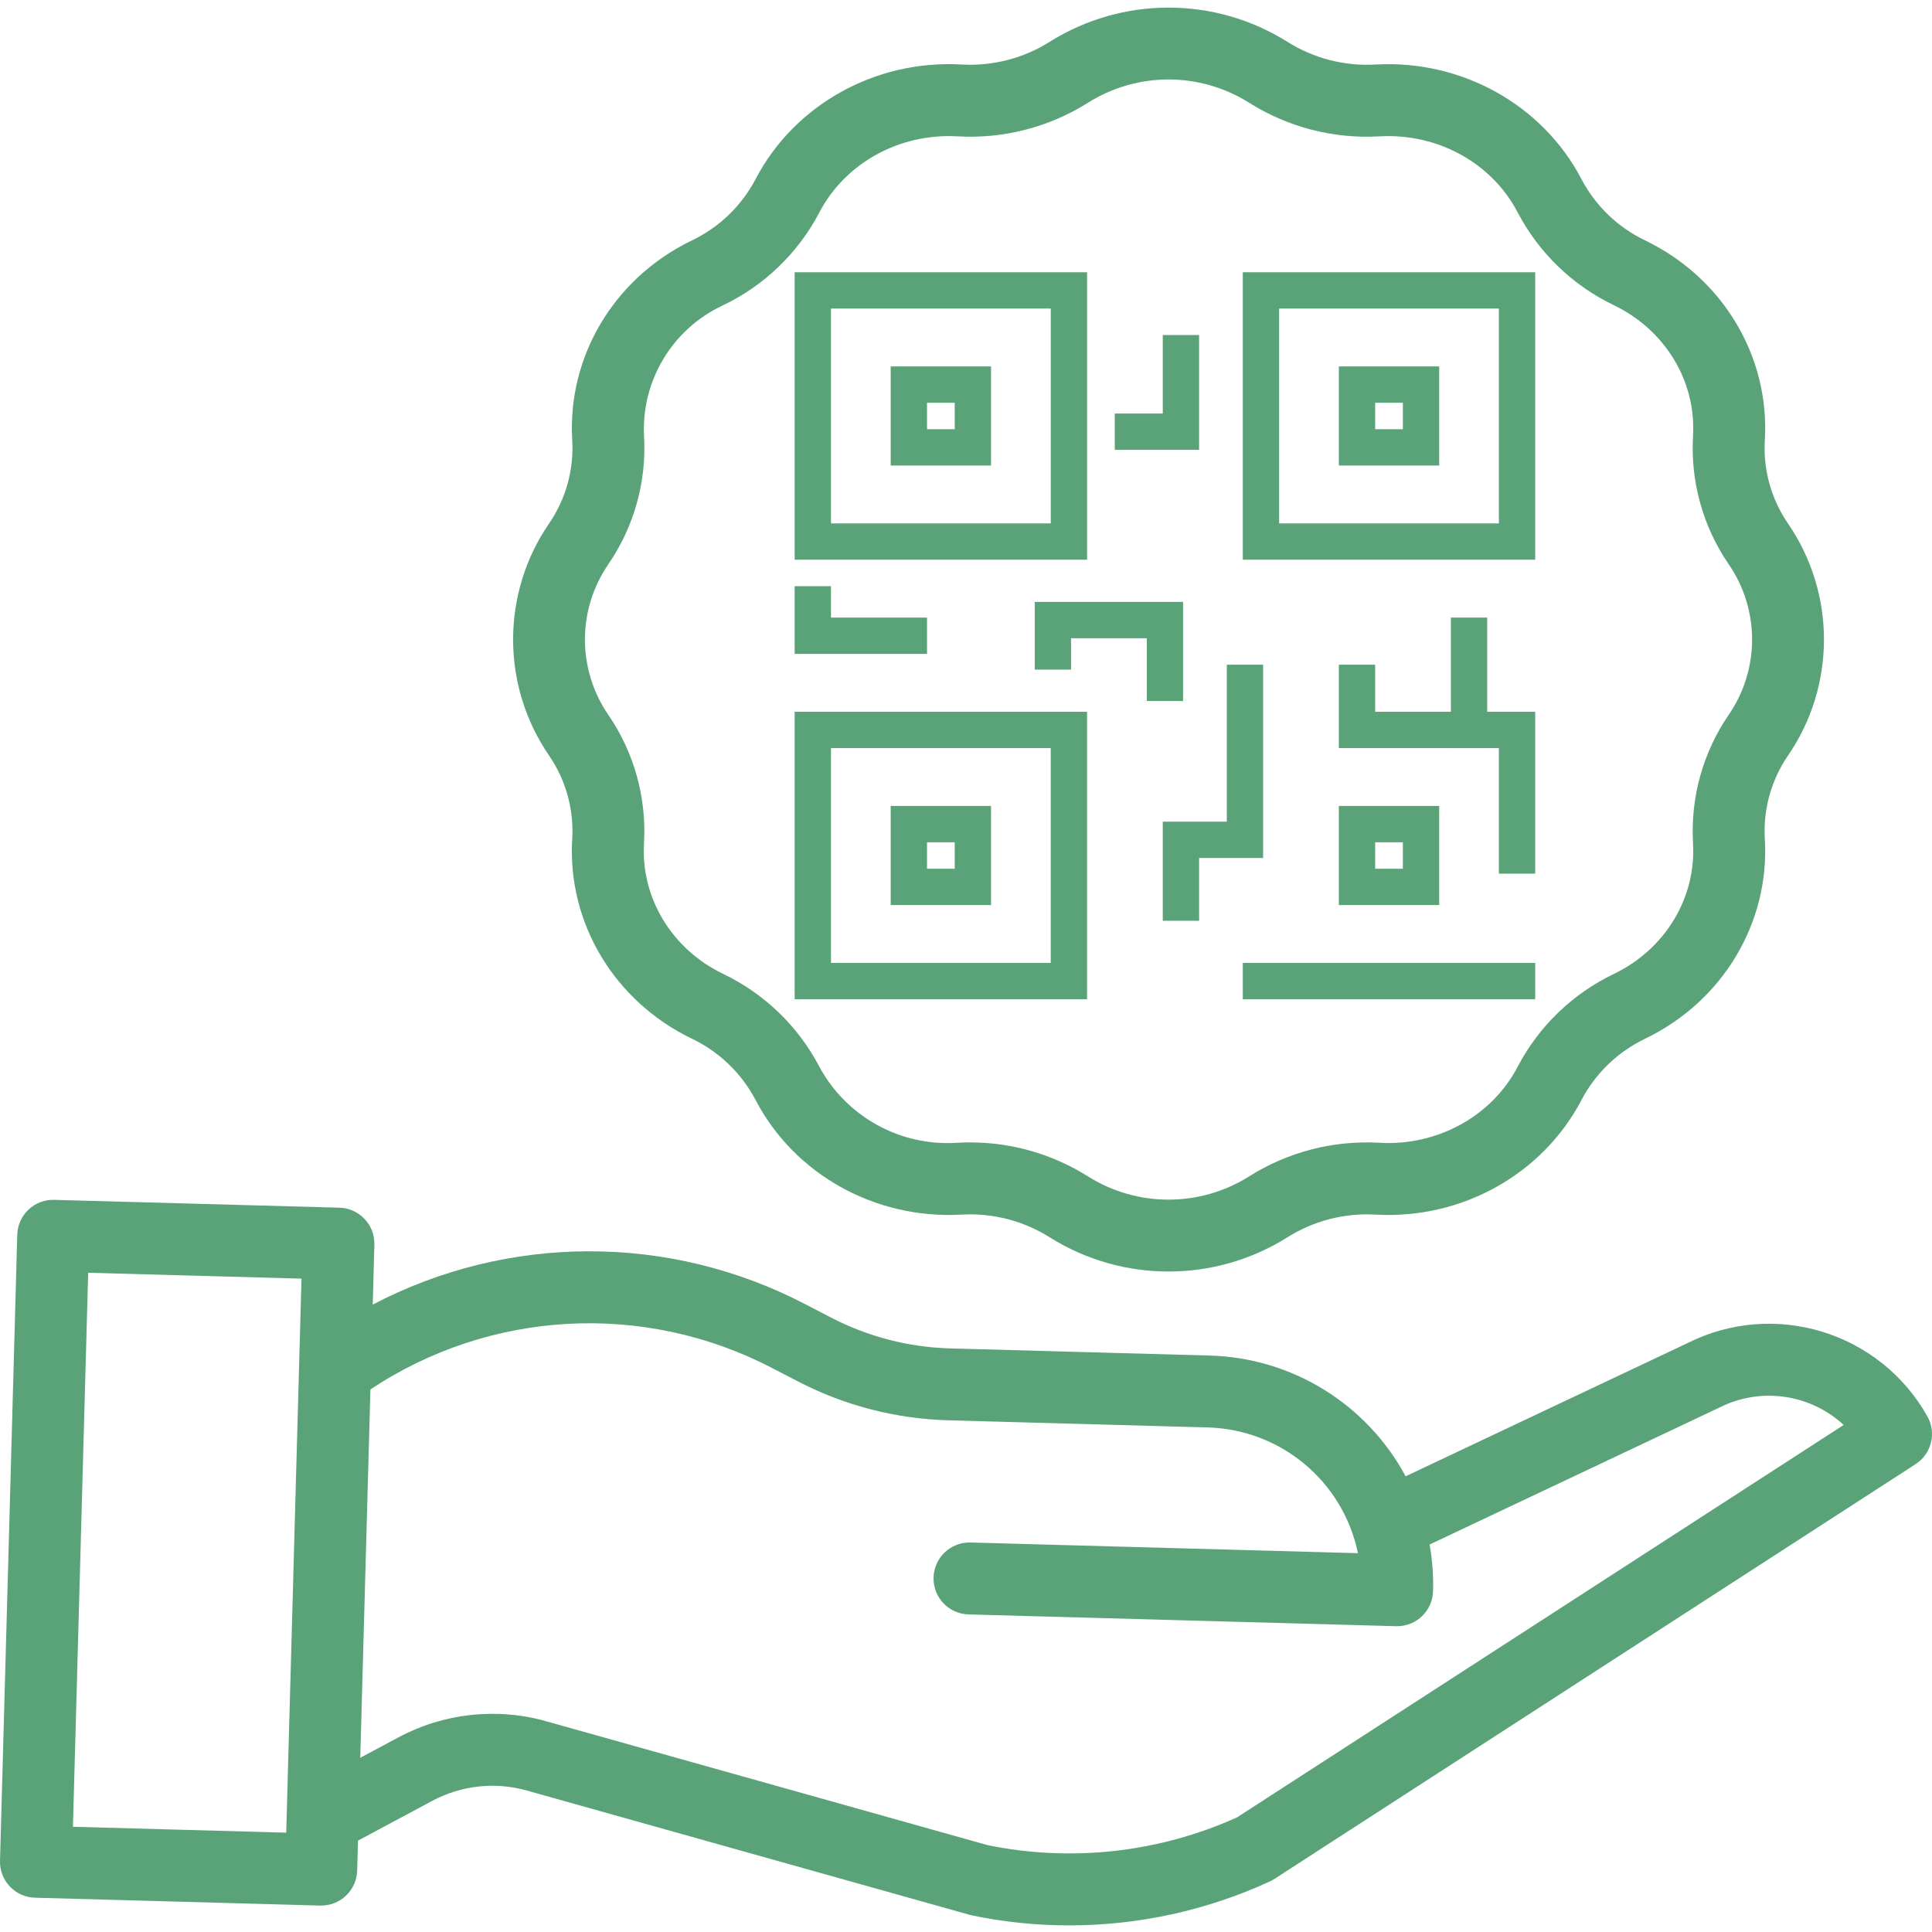<svg width="100" height="100" viewBox="0 0 100 100" fill="none" xmlns="http://www.w3.org/2000/svg">
<g clip-path="url(#clip0)">
<path d="M29.62 43.386L29.616 43.449C29.37 47.765 31.787 51.807 35.776 53.745L35.817 53.765C37.224 54.438 38.376 55.547 39.103 56.926L39.12 56.956C41.13 60.784 45.287 63.104 49.719 62.871L49.786 62.867C51.393 62.777 52.989 63.192 54.349 64.054C58.102 66.401 62.865 66.401 66.618 64.054C67.978 63.192 69.573 62.777 71.181 62.867L71.248 62.871C75.672 63.105 79.835 60.784 81.85 56.95L81.86 56.929C82.59 55.546 83.745 54.435 85.156 53.762L85.189 53.745C89.178 51.806 91.596 47.765 91.349 43.448L91.345 43.388C91.263 41.868 91.685 40.364 92.547 39.108C95.028 35.49 95.028 30.719 92.548 27.1C91.687 25.846 91.263 24.342 91.345 22.822L91.349 22.758C91.596 18.442 89.178 14.4 85.185 12.46L85.149 12.442C83.745 11.771 82.595 10.668 81.867 9.292L81.846 9.251C79.835 5.424 75.672 3.105 71.248 3.337L71.18 3.34C69.573 3.43 67.978 3.016 66.619 2.154H66.617C62.864 -0.193 58.101 -0.193 54.348 2.154C52.988 3.015 51.392 3.429 49.785 3.339L49.718 3.336C45.293 3.101 41.131 5.423 39.121 9.249L39.105 9.278C38.377 10.659 37.224 11.769 35.815 12.443L35.777 12.461C31.788 14.399 29.37 18.442 29.617 22.758L29.621 22.818C29.703 24.338 29.281 25.843 28.419 27.097C25.938 30.716 25.938 35.488 28.419 39.106C29.28 40.361 29.703 41.865 29.62 43.386V43.386ZM31.483 29.212C32.813 27.276 33.465 24.954 33.338 22.608L33.334 22.545C33.203 19.685 34.809 17.028 37.401 15.813L37.433 15.797C39.559 14.779 41.3 13.103 42.398 11.018L42.416 10.983C43.752 8.439 46.549 6.898 49.52 7.056L49.585 7.058C51.962 7.192 54.322 6.579 56.333 5.305C58.872 3.717 62.093 3.717 64.632 5.305C66.643 6.578 69.002 7.191 71.379 7.059L71.444 7.056C74.43 6.899 77.213 8.439 78.545 10.976L78.57 11.022C79.668 13.105 81.407 14.778 83.531 15.796L83.561 15.811C86.194 17.091 87.792 19.734 87.631 22.546L87.628 22.612C87.501 24.957 88.153 27.278 89.483 29.215C91.09 31.559 91.09 34.65 89.481 36.994C88.152 38.931 87.501 41.253 87.628 43.598L87.631 43.661C87.792 46.473 86.194 49.116 83.561 50.397L83.533 50.41C81.405 51.43 79.662 53.108 78.563 55.197L78.55 55.224C77.213 57.768 74.421 59.311 71.445 59.152L71.381 59.148C69.003 59.015 66.643 59.629 64.632 60.903C62.093 62.49 58.872 62.49 56.333 60.903C54.504 59.744 52.383 59.129 50.217 59.131C50.007 59.131 49.796 59.136 49.585 59.148L49.52 59.151C46.588 59.337 43.814 57.803 42.413 55.22L42.394 55.184C41.298 53.103 39.56 51.43 37.437 50.413L37.403 50.395C34.769 49.115 33.171 46.472 33.333 43.661L33.336 43.595C33.463 41.249 32.81 38.927 31.481 36.992C29.875 34.647 29.875 31.556 31.483 29.214V29.212Z" fill="#5AA378"/>
<path d="M99.758 73.306C97.293 68.931 91.826 67.264 87.34 69.521L72.755 76.412C70.741 72.667 66.879 70.284 62.628 70.163L49.164 69.793C47.032 69.732 44.941 69.191 43.045 68.213L41.675 67.503C34.661 63.846 26.3 63.855 19.293 67.526L19.378 64.423C19.406 63.395 18.596 62.538 17.568 62.51L2.805 62.104C1.776 62.075 0.921 62.885 0.893 63.913L0.001 96.312C-0.027 97.341 0.783 98.197 1.811 98.225L16.575 98.632H16.626C17.634 98.631 18.459 97.828 18.487 96.821L18.529 95.271L22.364 93.217C23.87 92.407 25.631 92.214 27.275 92.68L50.178 99.108C50.218 99.12 50.258 99.129 50.299 99.138C51.954 99.484 53.642 99.658 55.333 99.657C58.915 99.659 62.455 98.887 65.71 97.392C65.79 97.356 65.868 97.314 65.942 97.267L99.148 75.786C99.977 75.252 100.244 74.163 99.758 73.306V73.306ZM3.775 94.553L4.564 65.878L15.605 66.182L14.815 94.858L3.775 94.553ZM64.032 94.065C59.988 95.891 55.471 96.394 51.123 95.505L28.282 89.095C25.712 88.368 22.959 88.67 20.607 89.934L18.647 90.983L19.173 71.917C25.383 67.786 33.348 67.362 39.962 70.808L41.333 71.518C43.727 72.754 46.369 73.437 49.062 73.514L62.526 73.885C66.308 73.993 69.52 76.686 70.287 80.392L50.233 79.84C49.204 79.812 48.349 80.622 48.321 81.65C48.292 82.678 49.102 83.534 50.131 83.562L72.262 84.172H72.315C73.322 84.171 74.147 83.368 74.175 82.361C74.198 81.552 74.137 80.742 73.995 79.945L88.951 72.877L88.995 72.856C91.117 71.782 93.683 72.141 95.428 73.756L64.032 94.065Z" fill="#5AA378"/>
<g clip-path="url(#clip1)">
<path d="M55.327 28.031H42.072V15.031H55.327V28.031Z" stroke="#5AA378" stroke-width="1.88" stroke-miterlimit="10" stroke-linecap="square"/>
<path d="M78.522 44.281V37.781H70.238V35.344" stroke="#5AA378" stroke-width="1.88" stroke-miterlimit="10" stroke-linecap="square"/>
<path d="M78.522 50.781H65.267" stroke="#5AA378" stroke-width="1.88" stroke-miterlimit="10" stroke-linecap="square"/>
<path d="M50.356 23.156H47.042V19.906H50.356V23.156Z" stroke="#5AA378" stroke-width="1.88" stroke-miterlimit="10" stroke-linecap="square"/>
<path d="M78.522 28.031H65.267V15.031H78.522V28.031Z" stroke="#5AA378" stroke-width="1.88" stroke-miterlimit="10" stroke-linecap="square"/>
<path d="M73.552 23.156H70.238V19.906H73.552V23.156Z" stroke="#5AA378" stroke-width="1.88" stroke-miterlimit="10" stroke-linecap="square"/>
<path d="M55.326 50.781H42.072V37.781H55.326V50.781Z" stroke="#5AA378" stroke-width="1.88" stroke-miterlimit="10" stroke-linecap="square"/>
<path d="M50.356 45.906H47.042V42.656H50.356V45.906Z" stroke="#5AA378" stroke-width="1.88" stroke-miterlimit="10" stroke-linecap="square"/>
<path d="M73.552 45.906H70.238V42.656H73.552V45.906Z" stroke="#5AA378" stroke-width="1.88" stroke-miterlimit="10" stroke-linecap="square"/>
<path d="M61.125 46.719V43.469H64.439V35.344" stroke="#5AA378" stroke-width="1.88" stroke-miterlimit="10" stroke-linecap="square"/>
<path d="M54.498 33.719V32.094H60.297V35.344" stroke="#5AA378" stroke-width="1.88" stroke-miterlimit="10" stroke-linecap="square"/>
<path d="M58.64 22.344H61.125V18.281" stroke="#5AA378" stroke-width="1.88" stroke-miterlimit="10" stroke-linecap="square"/>
<path d="M76.037 32.906V37.781" stroke="#5AA378" stroke-width="1.88" stroke-miterlimit="10" stroke-linecap="square"/>
<path d="M42.072 31.281V32.906H47.042" stroke="#5AA378" stroke-width="1.88" stroke-miterlimit="10" stroke-linecap="square"/>
</g>
</g>
<defs>
<clipPath id="clip0">
<rect width="100" height="100" fill="white"/>
</clipPath>
<clipPath id="clip1">
<rect x="40" y="13" width="39.765" height="39" fill="white"/>
</clipPath>
</defs>
</svg>

